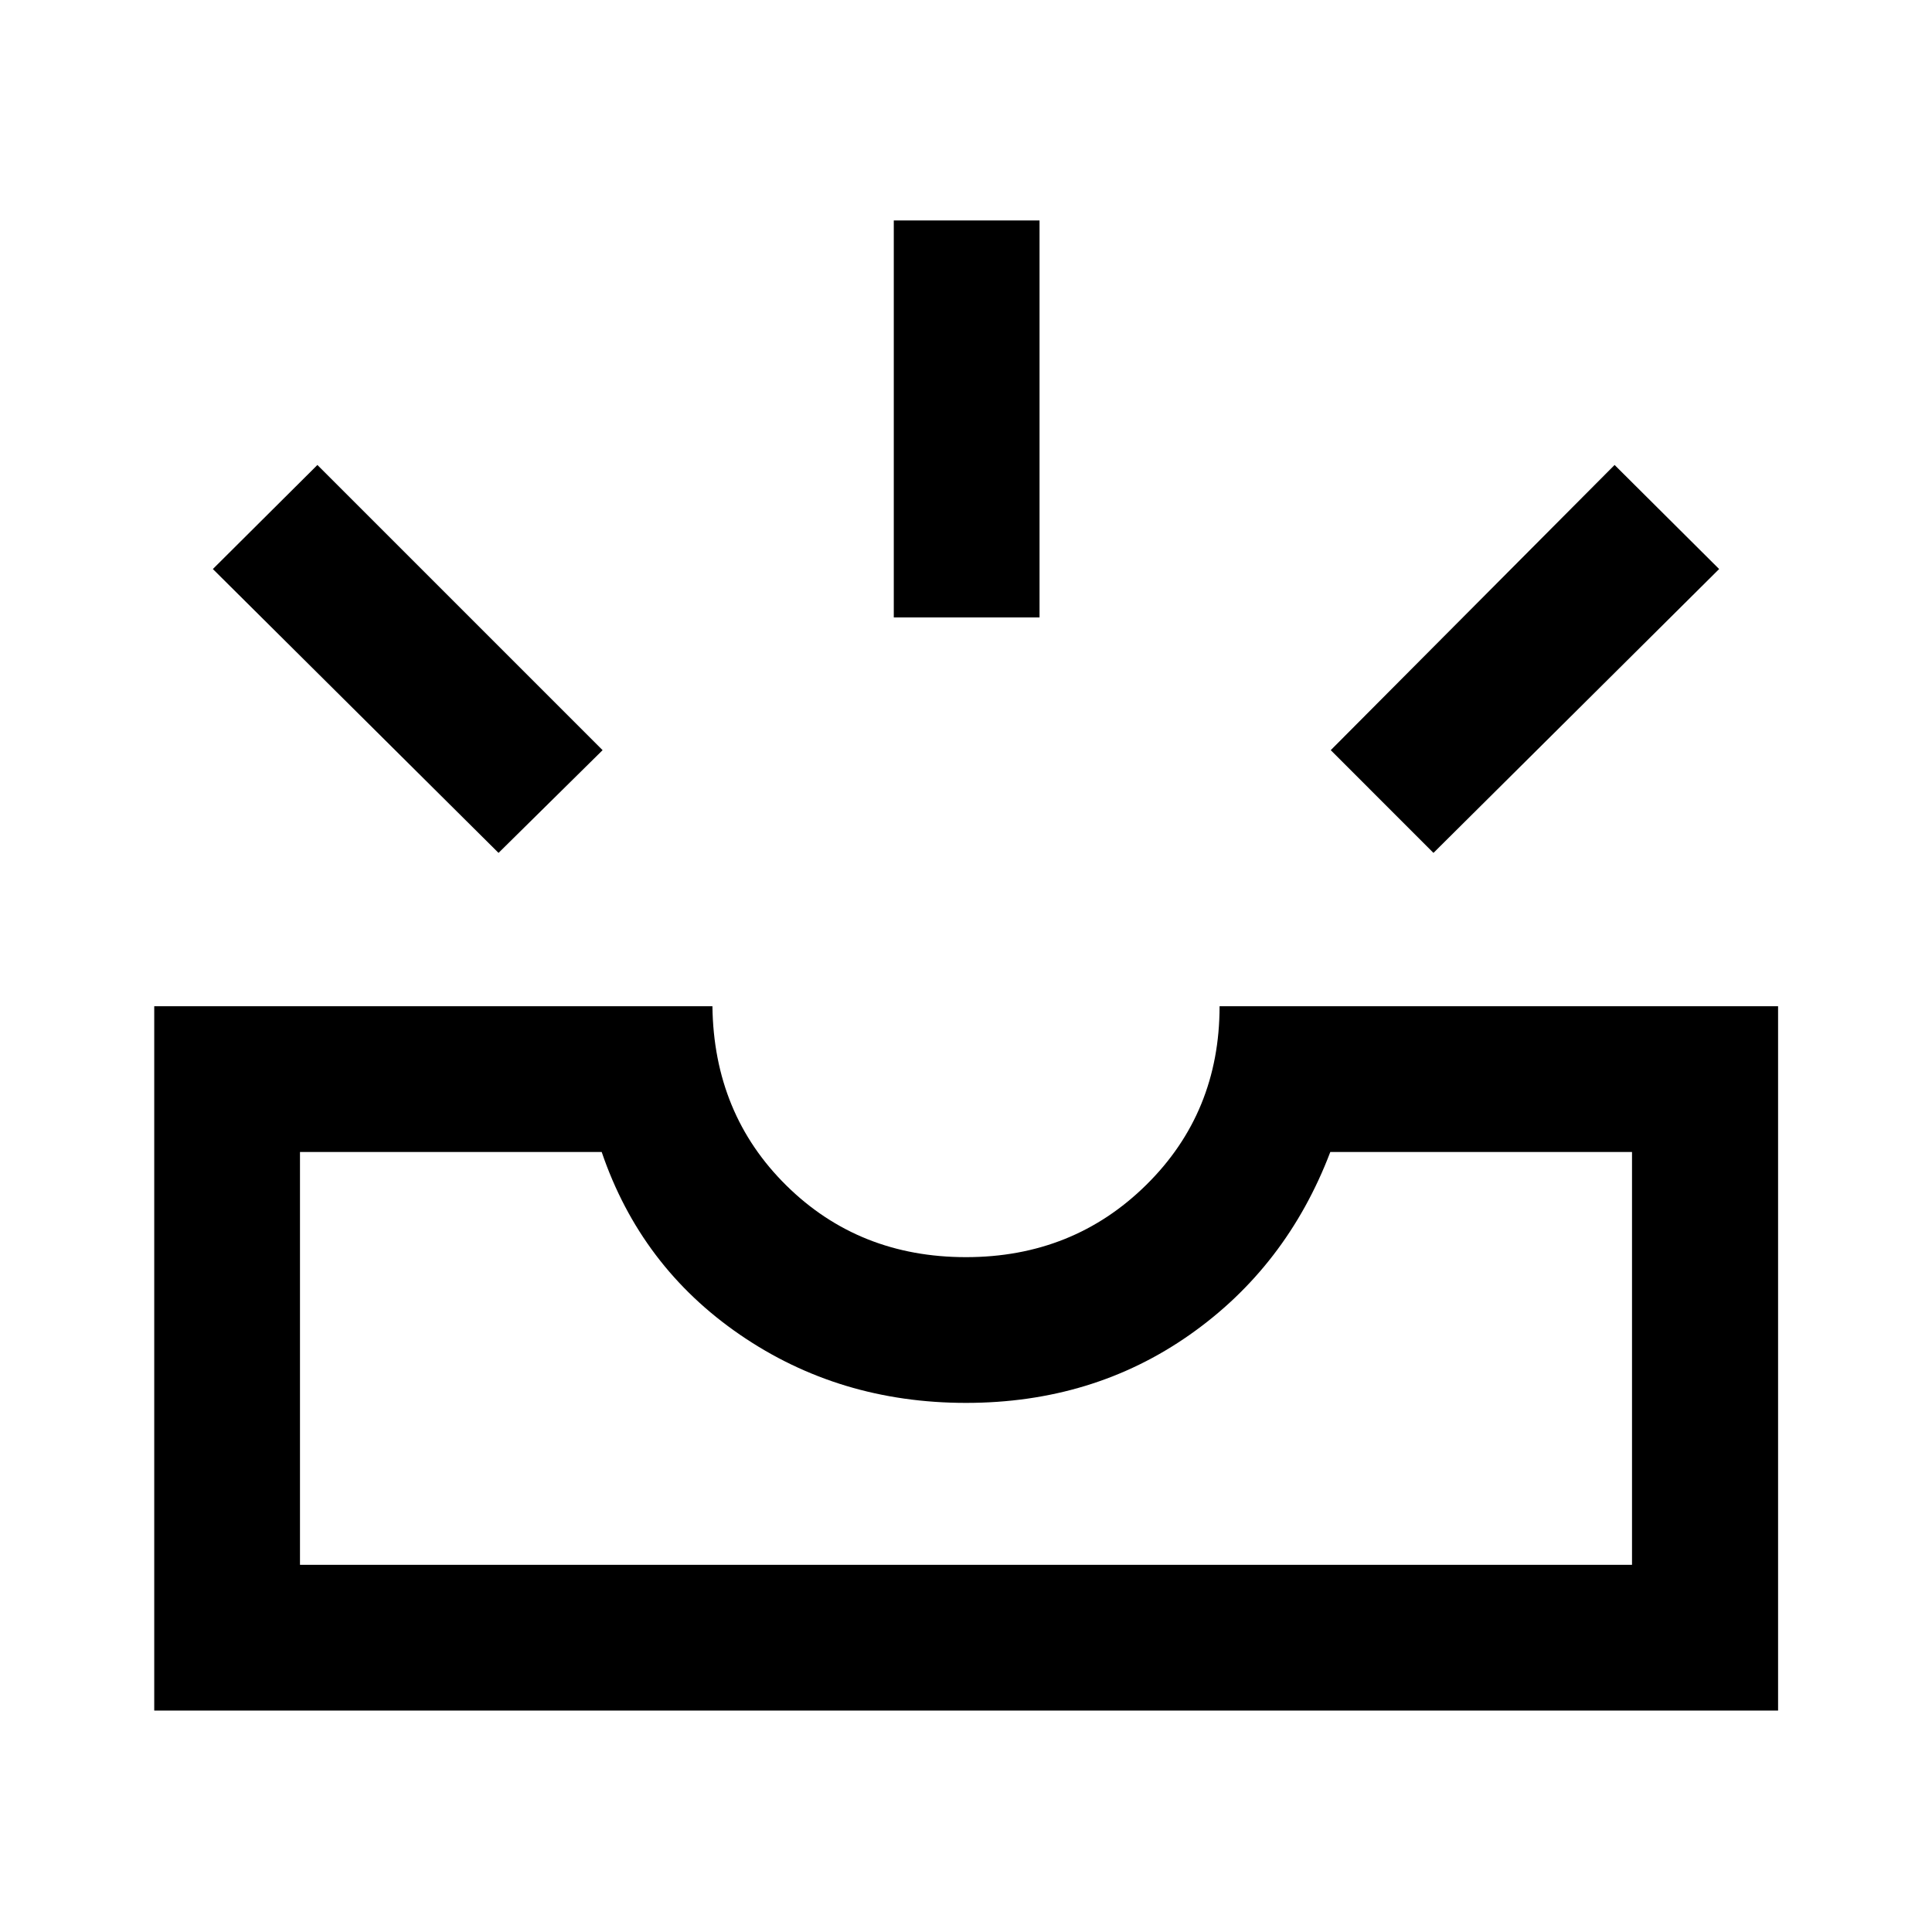 <svg xmlns="http://www.w3.org/2000/svg" height="40" viewBox="0 -960 960 960" width="40"><path d="M76.64-110.02V-460H354q.67 53.5 36.75 89.08 36.08 35.59 89.25 35.59t89.58-35.92Q606-407.17 606-460h277.52v349.98H76.64Zm72.42-72.42h661.88v-205.14H661.02q-21.74 57.06-69.91 90.86-48.17 33.81-111.11 33.81t-112.28-33.85q-49.34-33.84-68.74-90.82H149.06v205.14ZM712.28-536.2l-51.04-51.05 141.04-141.71 51.95 51.71L712.28-536.2Zm-464.56 0L105.77-677.25l51.95-51.71 141.71 141.71-51.71 51.05Zm196.4-117.01v-197.25h72.42v197.25h-72.42ZM149.06-182.44H810.94 149.06Z"/></svg>